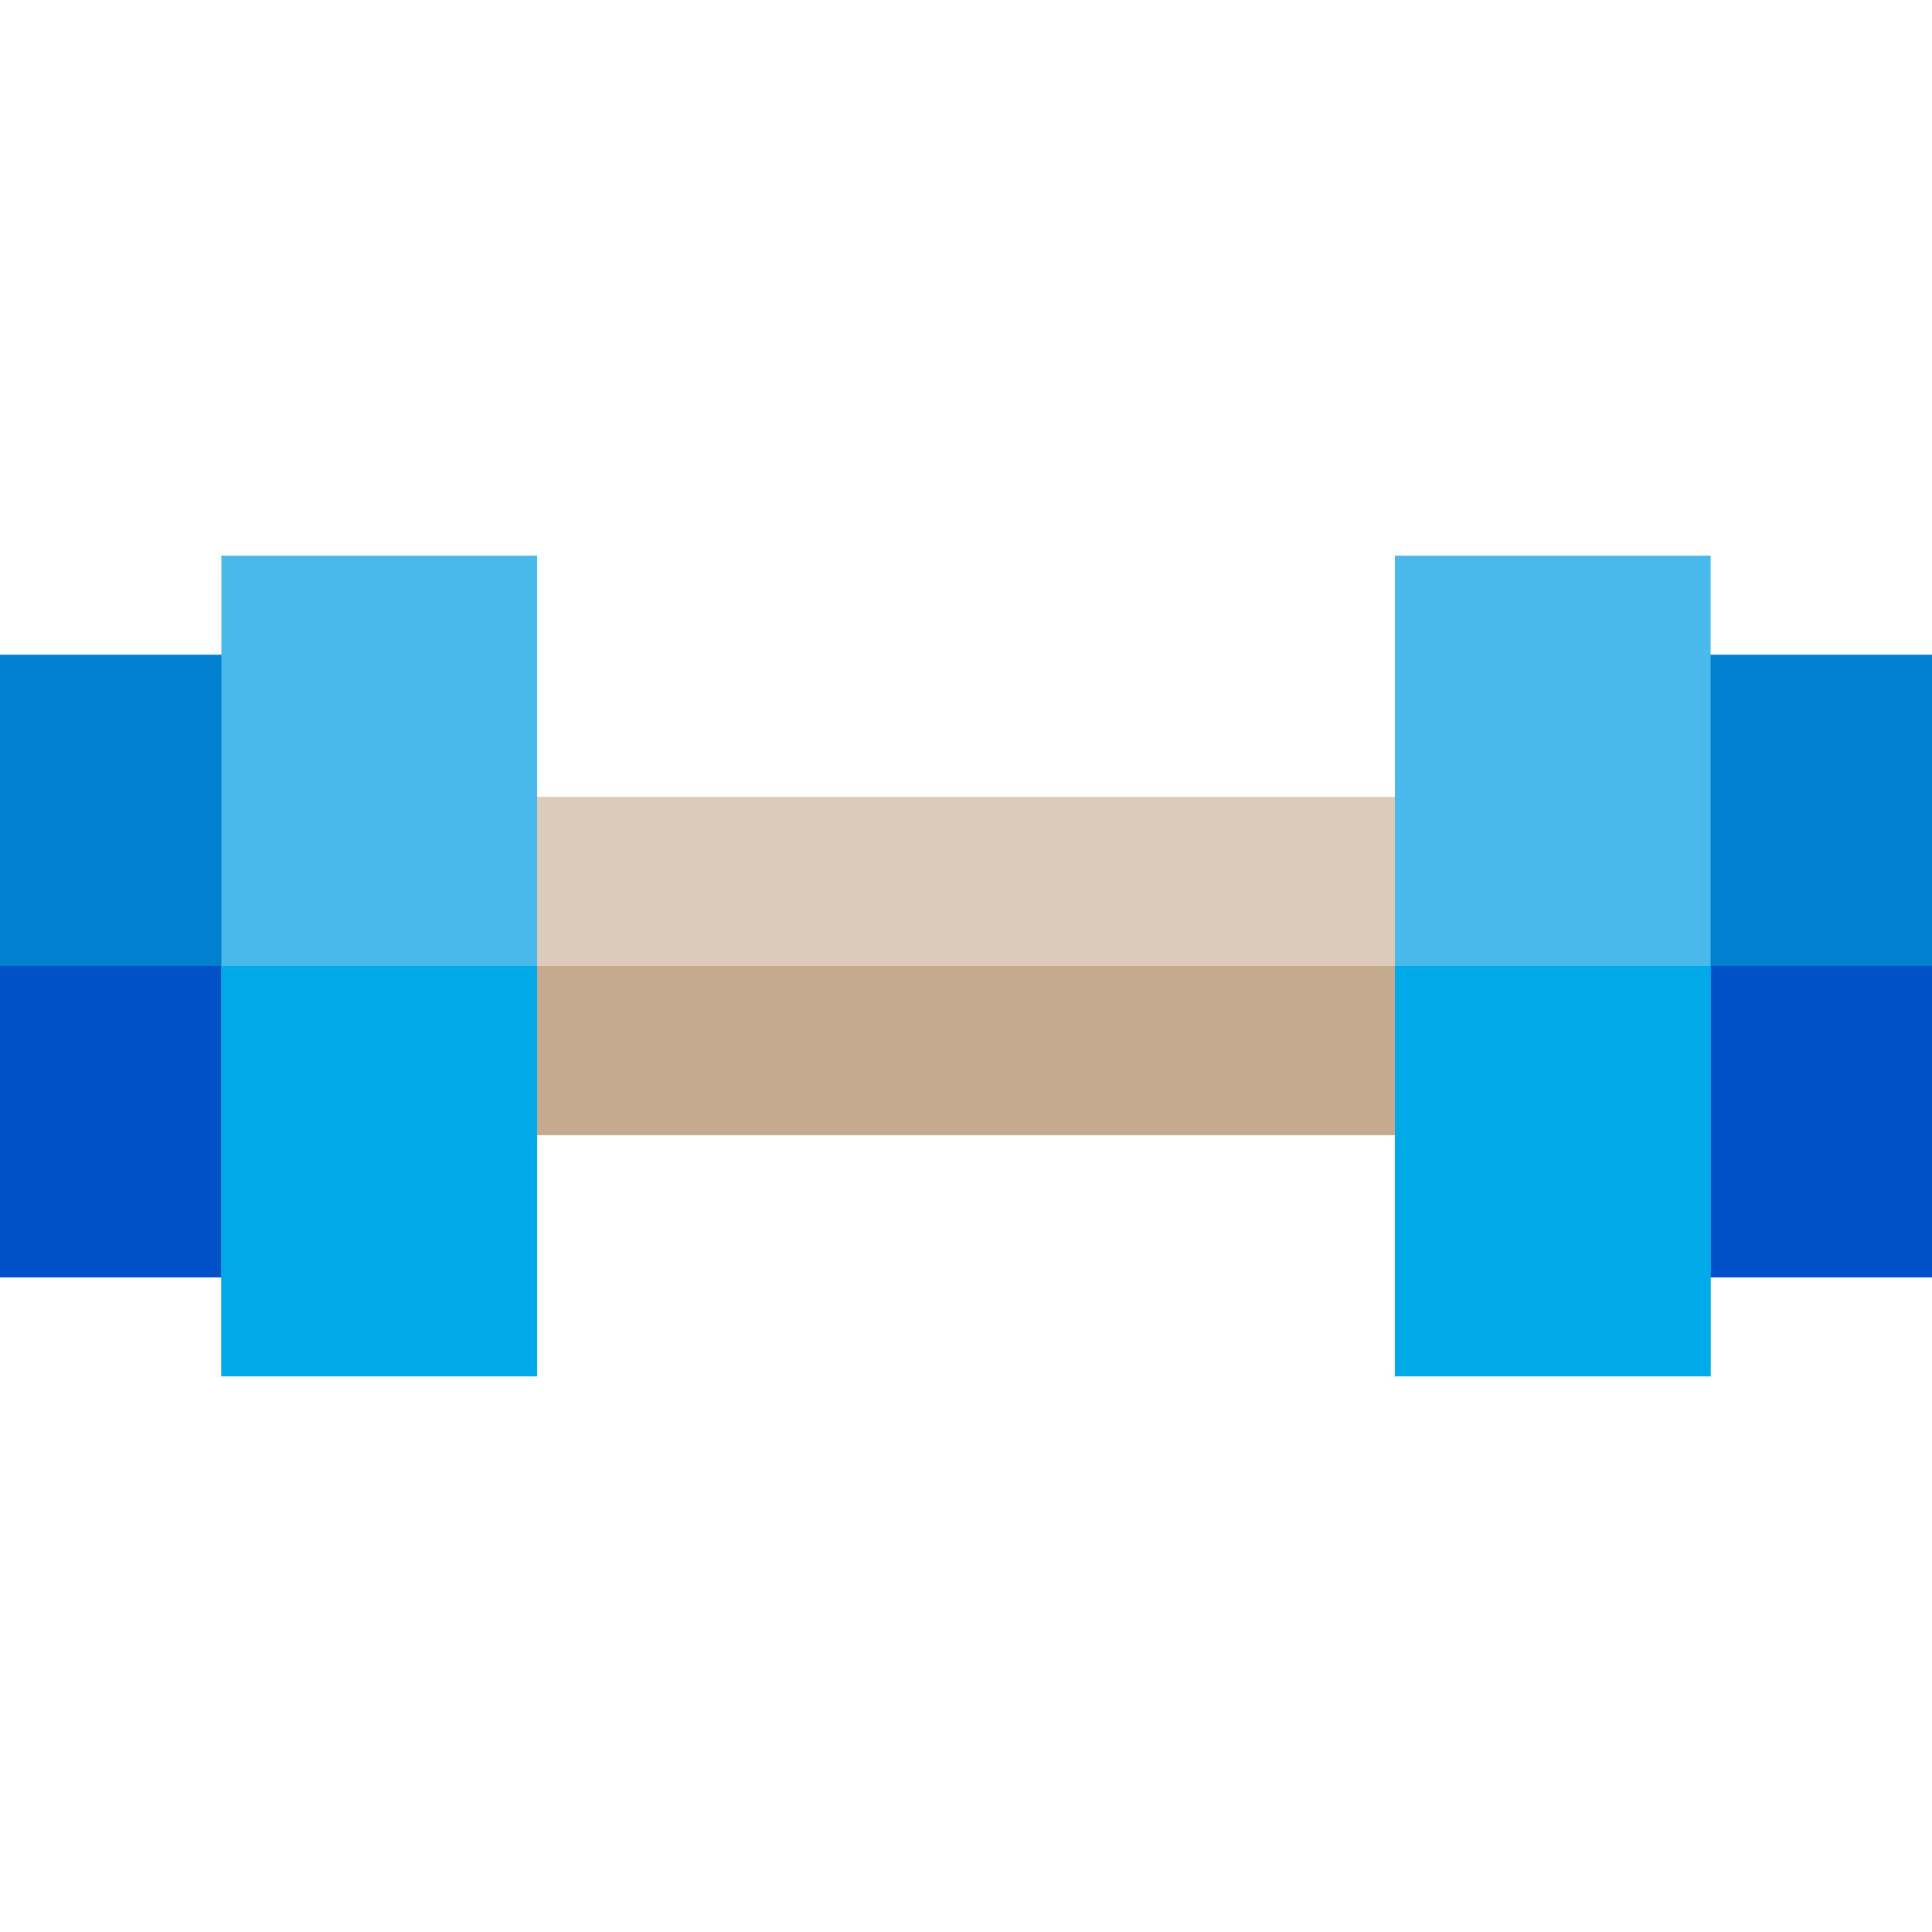 <?xml version="1.0" encoding="iso-8859-1"?>
<!-- Generator: Adobe Illustrator 19.0.0, SVG Export Plug-In . SVG Version: 6.00 Build 0)  -->
<svg version="1.1" id="Capa_1" xmlns="http://www.w3.org/2000/svg" xmlns:xlink="http://www.w3.org/1999/xlink" x="0px" y="0px"
	 viewBox="0 0 512 512" style="enable-background:new 0 0 512 512;" xml:space="preserve">
<g>
	<rect y="173.5" style="fill:#0080CE;" width="83.67" height="165"/>
	<rect x="428.33" y="173.5" style="fill:#0080CE;" width="83.67" height="165"/>
</g>
<g>
	<rect y="256" style="fill:#0051C8;" width="83.67" height="82.5"/>
	<rect x="428.33" y="256" style="fill:#0051C8;" width="83.67" height="82.5"/>
</g>
<rect x="107.34" y="211.19" style="fill:#DCCABA;" width="297.32" height="89.62"/>
<rect x="107.34" y="256" style="fill:#C5AA8F;" width="297.32" height="44.81"/>
<g>
	<rect x="58.67" y="147.25" style="fill:#49B8EB;" width="83.67" height="217.5"/>
	<rect x="369.66" y="147.25" style="fill:#49B8EB;" width="83.67" height="217.5"/>
</g>
<g>
	<rect x="58.67" y="256" style="fill:#00A9E7;" width="83.67" height="108.75"/>
	<rect x="369.66" y="256" style="fill:#00A9E7;" width="83.67" height="108.75"/>
</g>
<g>
</g>
<g>
</g>
<g>
</g>
<g>
</g>
<g>
</g>
<g>
</g>
<g>
</g>
<g>
</g>
<g>
</g>
<g>
</g>
<g>
</g>
<g>
</g>
<g>
</g>
<g>
</g>
<g>
</g>
</svg>
